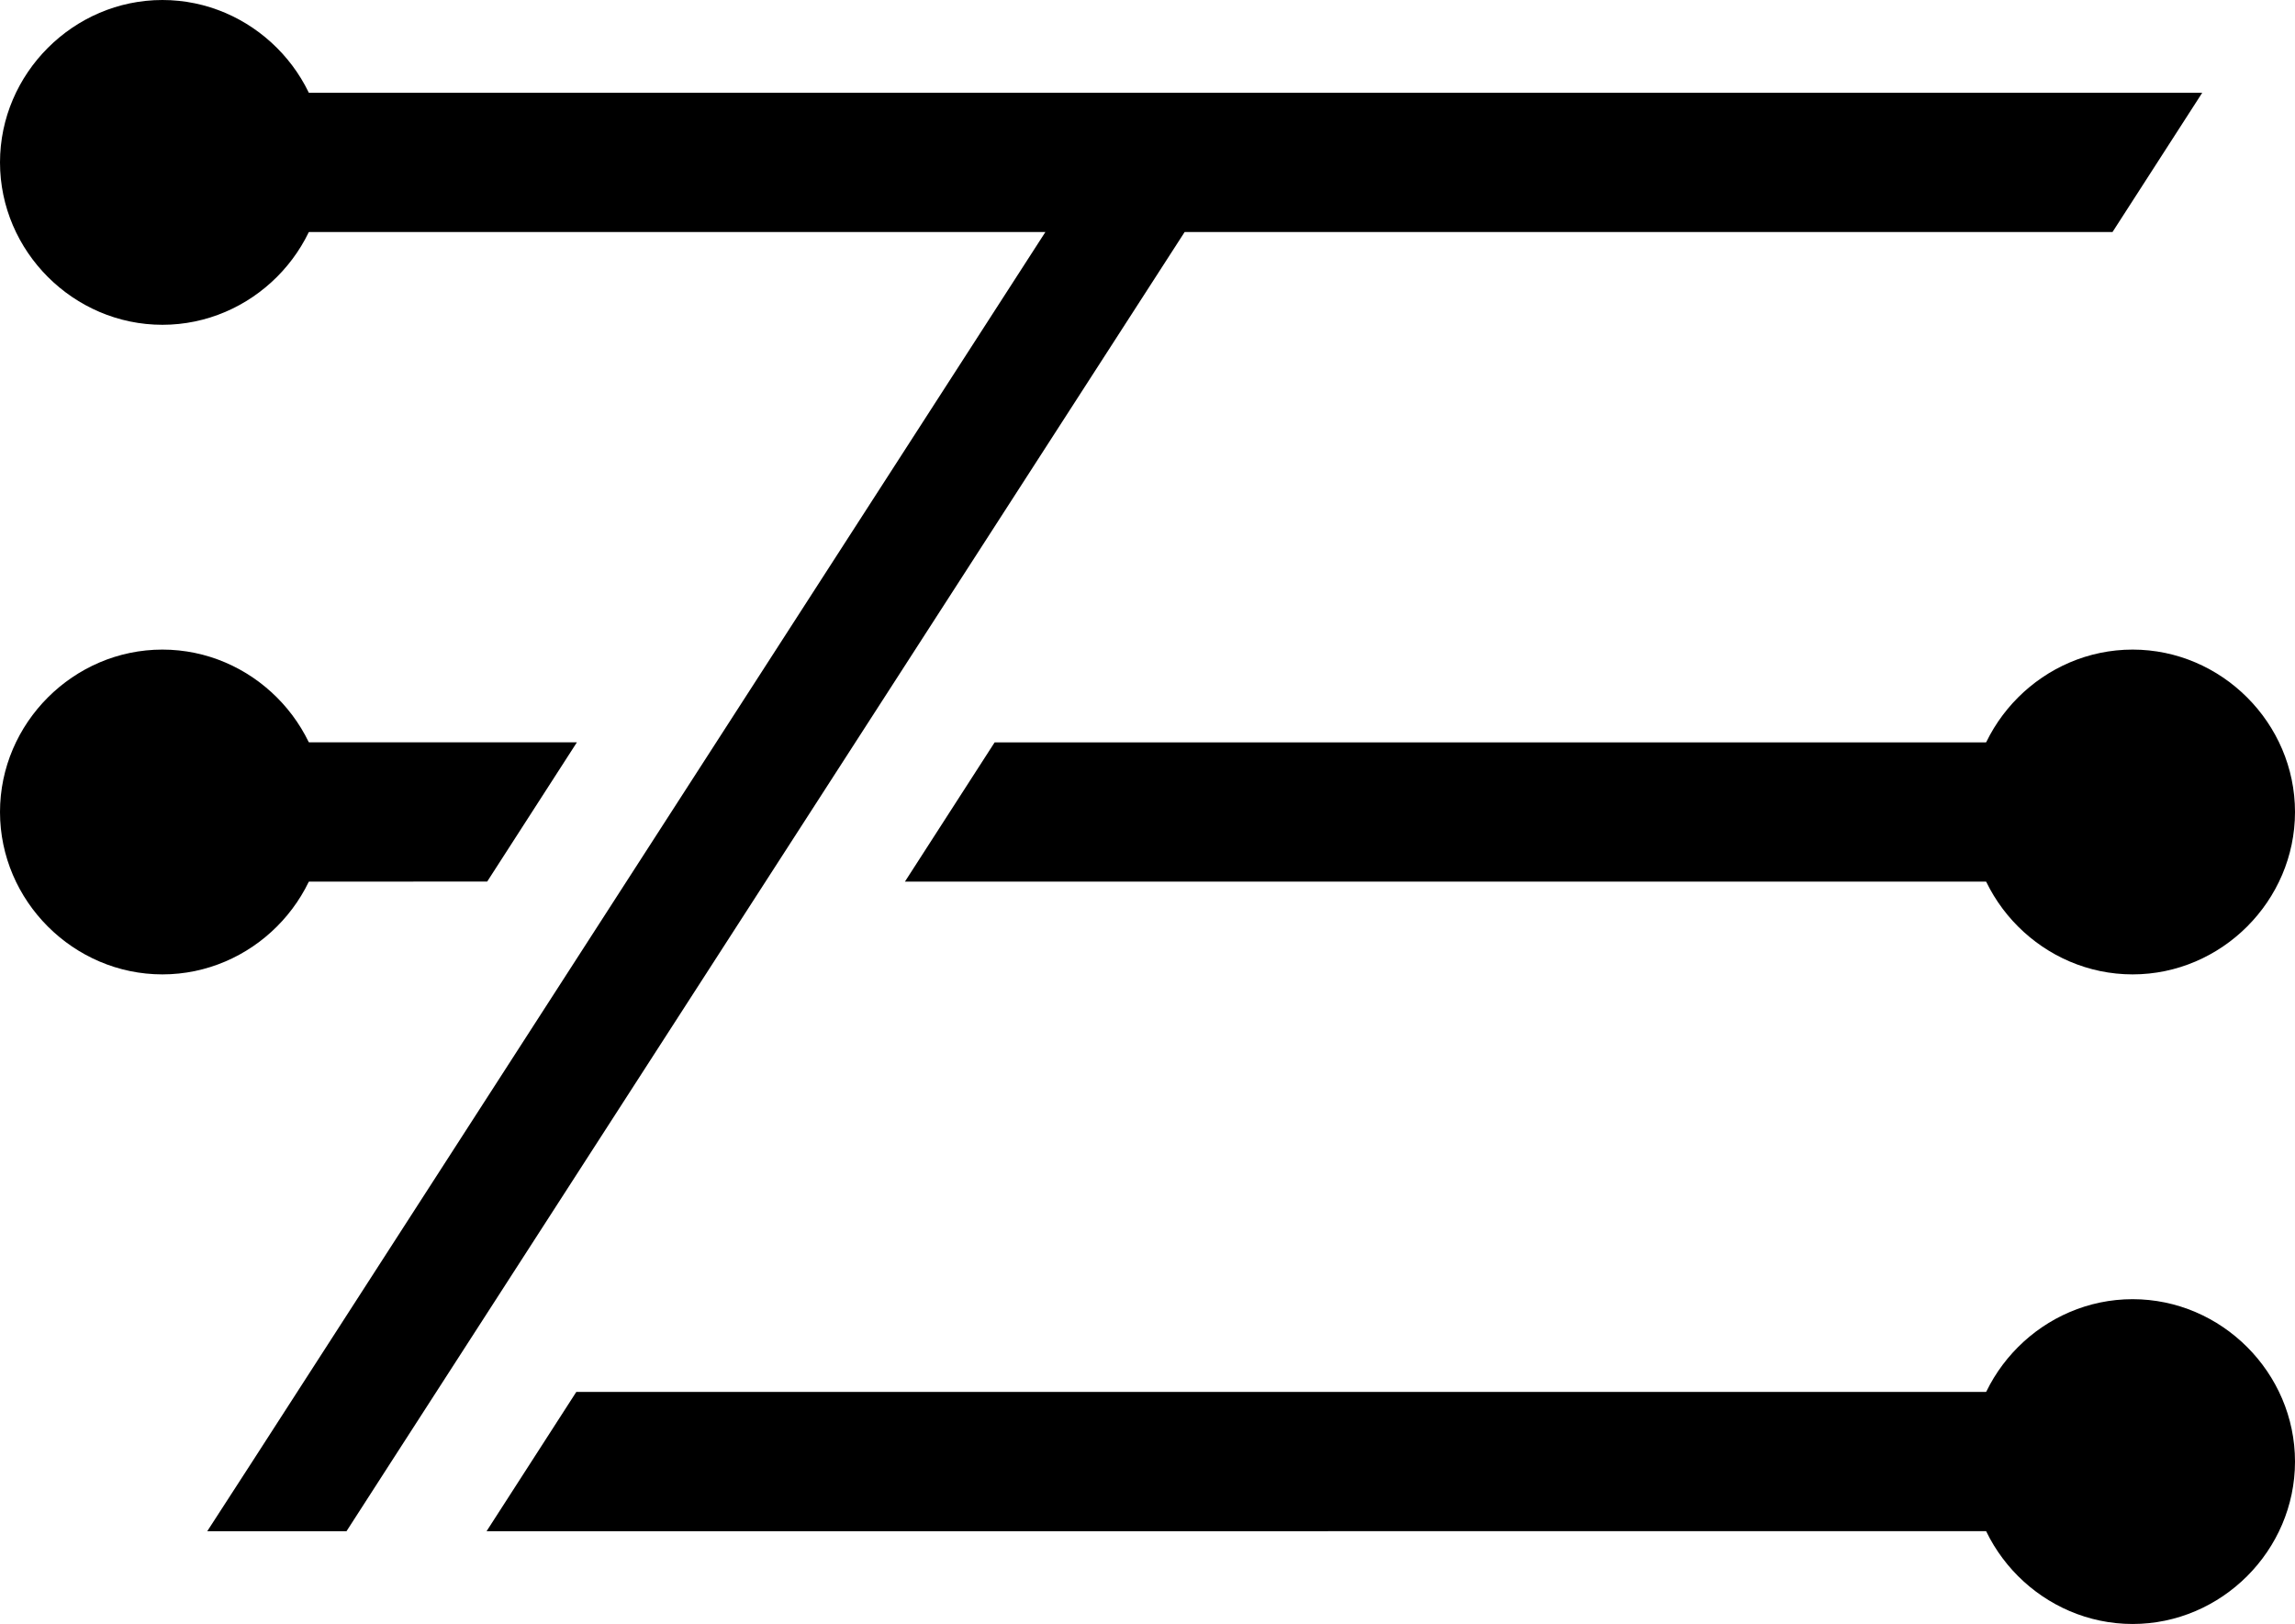 <?xml version="1.0" encoding="UTF-8" standalone="no"?>
<!-- Created with Inkscape (http://www.inkscape.org/) -->

<svg
   width="11.306mm"
   height="8mm"
   viewBox="0 0 11.306 8"
   version="1.1"
   id="svg5"
   inkscape:version="1.2.2 (732a01da63, 2022-12-09)"
   sodipodi:docname="tackle-logo.svg"
   inkscape:export-filename="tackle-logo.png"
   inkscape:export-xdpi="2000"
   inkscape:export-ydpi="2000"
   xmlns:inkscape="http://www.inkscape.org/namespaces/inkscape"
   xmlns:sodipodi="http://sodipodi.sourceforge.net/DTD/sodipodi-0.dtd"
   xmlns="http://www.w3.org/2000/svg"
   xmlns:svg="http://www.w3.org/2000/svg">
  <sodipodi:namedview
     id="namedview7"
     pagecolor="#ffffff"
     bordercolor="#000000"
     borderopacity="0.25"
     inkscape:showpageshadow="2"
     inkscape:pageopacity="0.0"
     inkscape:pagecheckerboard="0"
     inkscape:deskcolor="#d1d1d1"
     inkscape:document-units="mm"
     showgrid="false"
     inkscape:zoom="1.5700758"
     inkscape:cx="-24.839565"
     inkscape:cy="-88.530758"
     inkscape:window-width="1920"
     inkscape:window-height="1009"
     inkscape:window-x="1912"
     inkscape:window-y="-8"
     inkscape:window-maximized="1"
     inkscape:current-layer="layer1">
    <inkscape:grid
       type="xygrid"
       id="grid129"
       originx="-6.016"
       originy="-49.25"
       units="mm"
       spacingx="1"
       spacingy="1" />
  </sodipodi:namedview>
  <defs
     id="defs2" />
  <g
     inkscape:label="Layer 1"
     inkscape:groupmode="layer"
     id="layer1"
     transform="translate(-6.016,-49.25)">
    <path
       id="path235"
       style="color:#000000;fill:#000000;stroke-width:1;stroke-linecap:square;stroke-miterlimit:10;-inkscape-stroke:none"
       d="m 7.037,49.707 -0.442,0.686 H 11.166 L 7.259,56.45 7.037,56.793 H 7.723 L 7.944,56.45 11.852,50.393 h 4.571 l 0.442,-0.686 h -4.571 -0.686 z"
       sodipodi:nodetypes="ccccccccccccc" />
    <path
       style="color:#000000;fill:#000000;stroke-width:1;stroke-linecap:square;stroke-miterlimit:10;-inkscape-stroke:none"
       d="m 7.037,52.907 -0.442,0.686 1.821,-1.6e-4 0.442,-0.686 z"
       id="path447"
       sodipodi:nodetypes="ccccc" />
    <path
       style="color:#000000;fill:#000000;stroke-width:1;stroke-linecap:square;stroke-miterlimit:10;-inkscape-stroke:none"
       d="m 6.816,49.25 c -0.438,0 -0.8,0.362 -0.8,0.8 0,0.438 0.362,0.8 0.8,0.8 0.438,0 0.8,-0.362 0.8,-0.8 0,-0.438 -0.362,-0.8 -0.8,-0.8 z"
       id="path1215"
       sodipodi:nodetypes="sssss" />
    <path
       style="color:#000000;fill:#000000;stroke-width:1;stroke-linecap:square;stroke-miterlimit:10;-inkscape-stroke:none"
       d="m 6.816,52.45 c -0.438,0 -0.8,0.362 -0.8,0.8 0,0.438 0.362,0.8 0.8,0.8 0.438,0 0.8,-0.362 0.8,-0.8 0,-0.438 -0.362,-0.8 -0.8,-0.8 z"
       id="path1221"
       sodipodi:nodetypes="sssss" />
    <path
       style="color:#000000;fill:#000000;stroke-width:1;stroke-linecap:square;stroke-miterlimit:10;-inkscape-stroke:none"
       d="m 16.522,52.45 c -0.438,0 -0.8,0.362 -0.8,0.8 0,0.438 0.362,0.8 0.8,0.8 0.438,0 0.8,-0.362 0.8,-0.8 0,-0.438 -0.362,-0.8 -0.8,-0.8 z"
       id="path1308"
       sodipodi:nodetypes="sssss" />
    <path
       style="color:#000000;fill:#000000;stroke-width:1;stroke-linecap:square;stroke-miterlimit:10;-inkscape-stroke:none"
       d="m 16.522,55.65 c -0.438,0 -0.8,0.362 -0.8,0.8 0,0.438 0.362,0.8 0.8,0.8 0.438,0 0.8,-0.362 0.8,-0.8 0,-0.438 -0.362,-0.8 -0.8,-0.8 z"
       id="path1310"
       sodipodi:nodetypes="sssss" />
    <path
       style="color:#000000;fill:#000000;stroke-width:1;stroke-linecap:square;stroke-miterlimit:10;-inkscape-stroke:none"
       d="m 10.916,52.907 -0.442,0.686 h 6.049 l 0.442,-0.686 z"
       id="path4295"
       sodipodi:nodetypes="ccccc" />
    <path
       style="color:#000000;fill:#000000;stroke-width:1;stroke-linecap:square;stroke-miterlimit:10;-inkscape-stroke:none"
       d="m 8.855,56.107 -0.442,0.686 8.11,-1.6e-4 0.442,-0.686 z"
       id="path4303"
       sodipodi:nodetypes="ccccc" />
  </g>
</svg>
